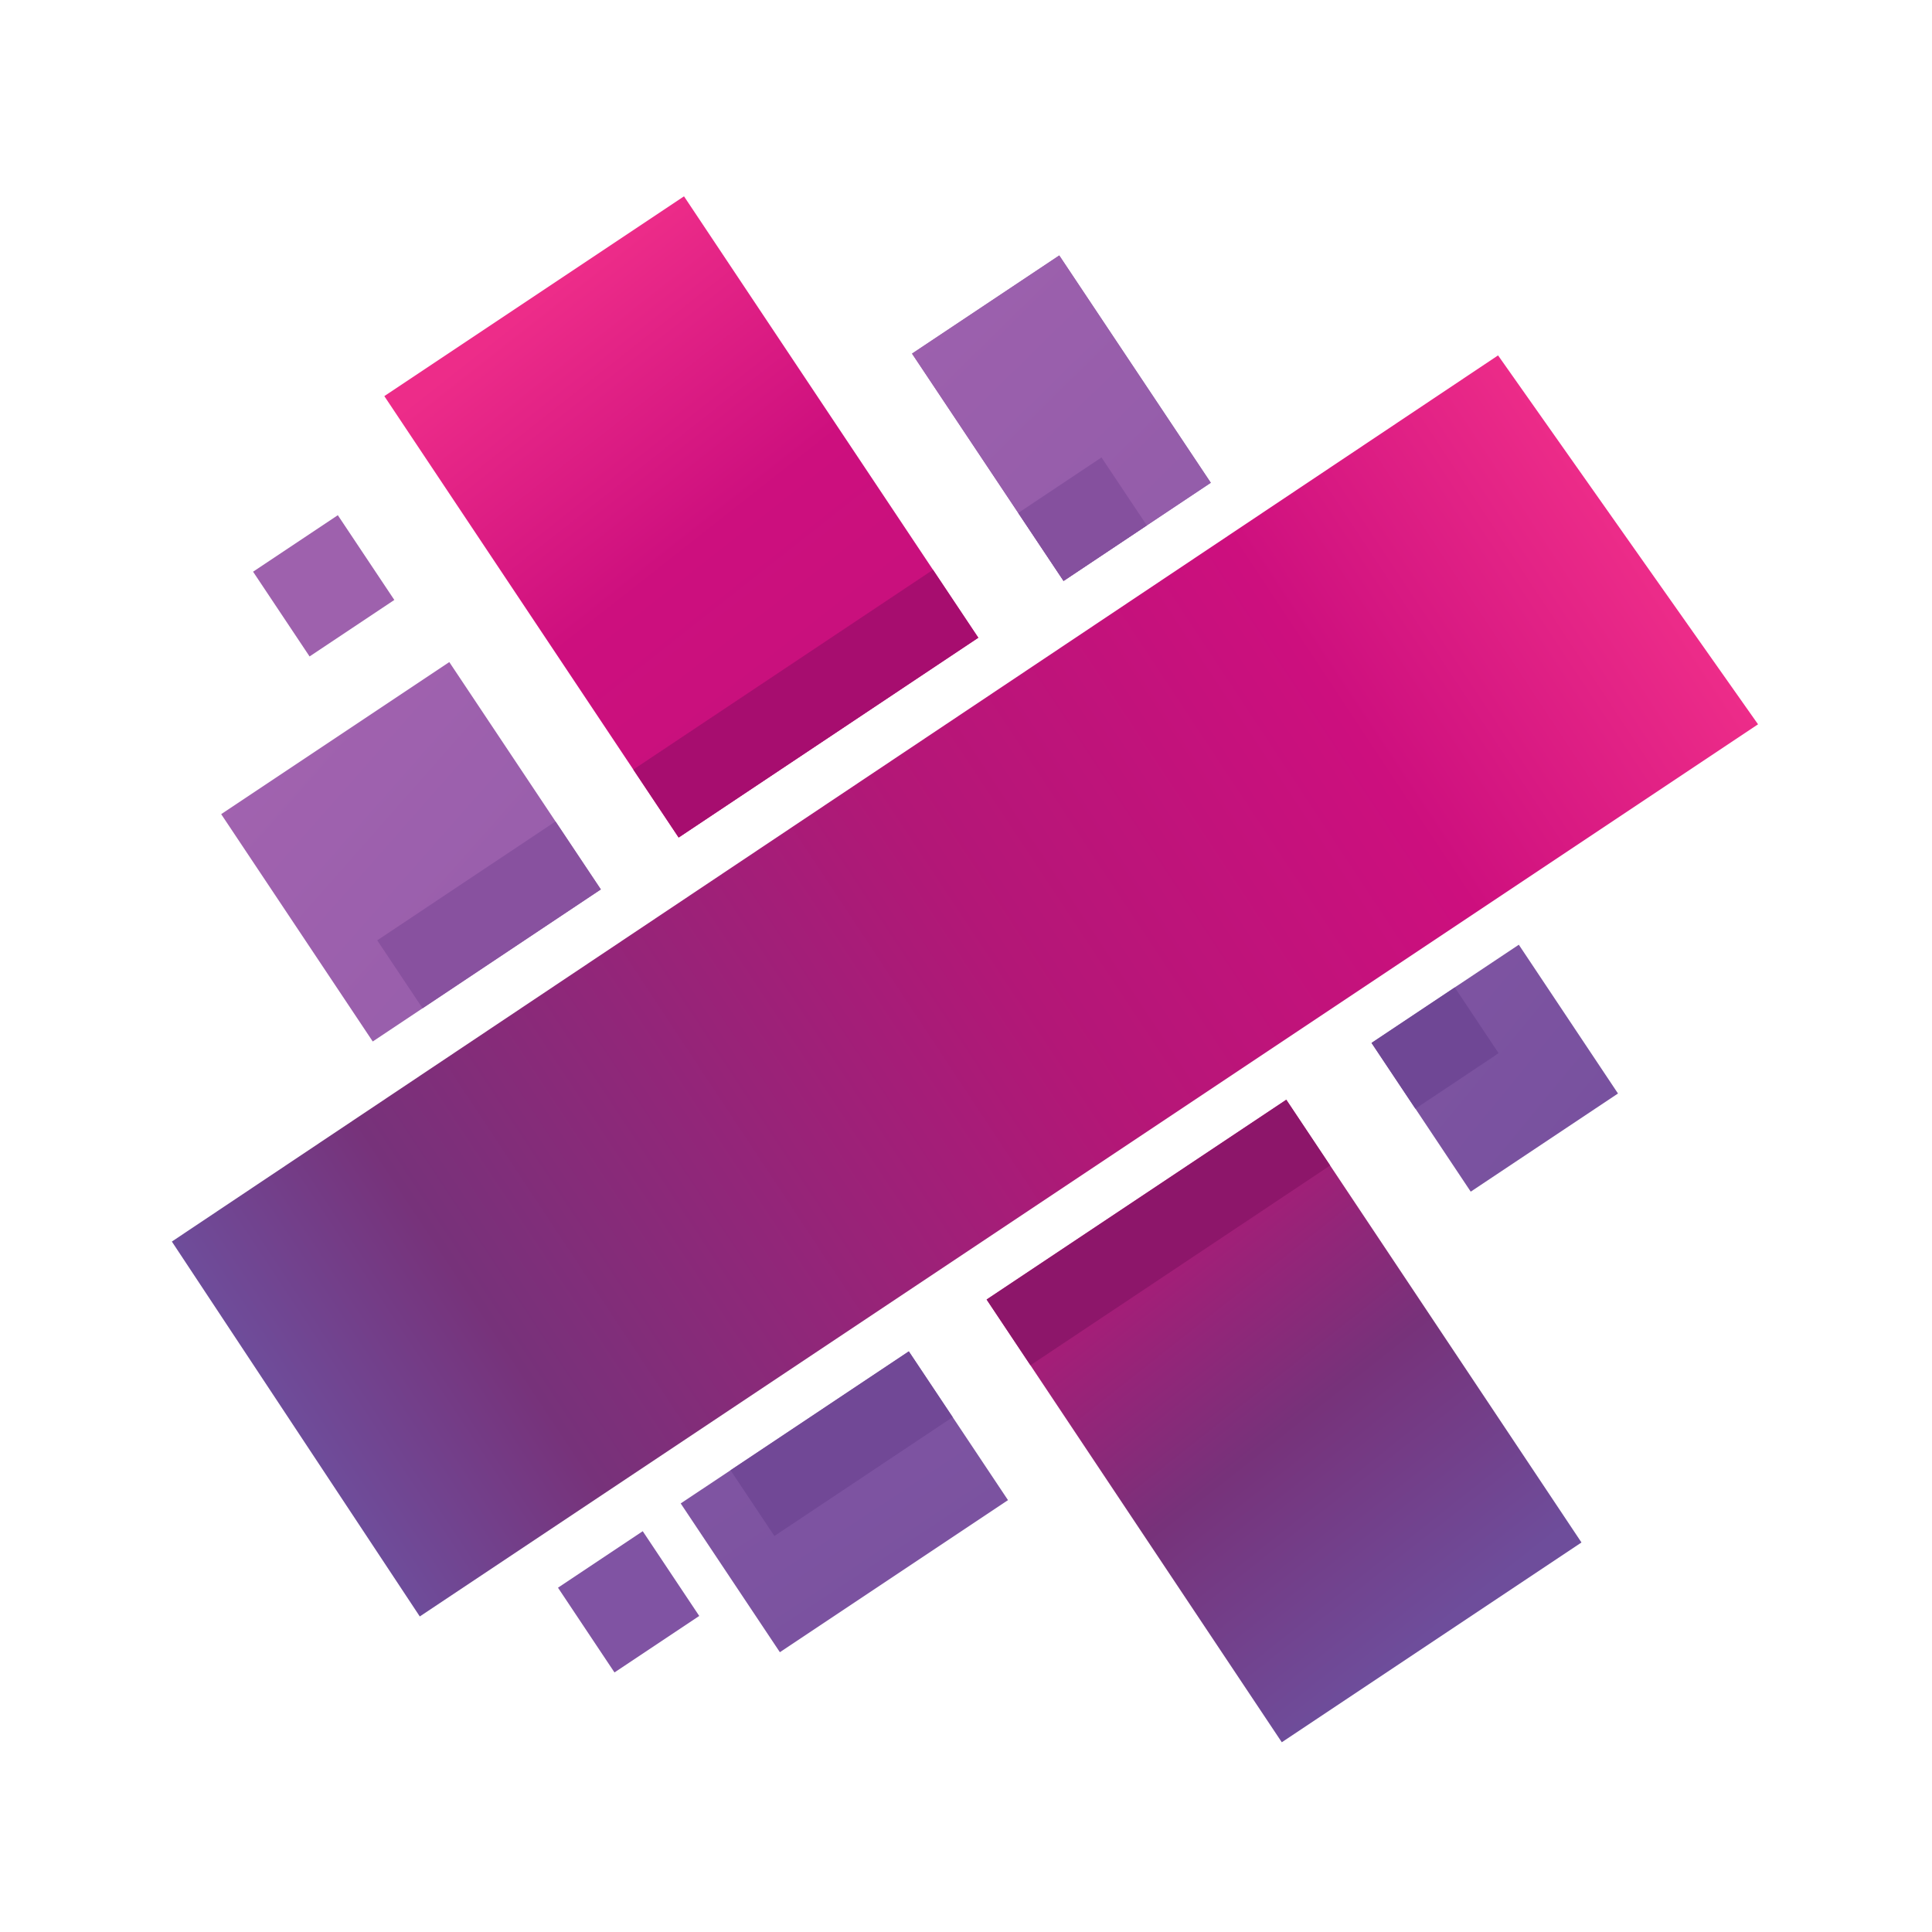 <?xml version="1.0" encoding="UTF-8"?>
<svg width="25.6" height="25.6" version="1.1" viewBox="0 0 24 24" xmlns="http://www.w3.org/2000/svg" xmlns:xlink="http://www.w3.org/1999/xlink">
 <defs>
  <linearGradient id="linearGradient4667" x1="-31.824" x2="19.682" y1="-11.741" y2="35.548" gradientTransform="scale(.958 1.044)" gradientUnits="userSpaceOnUse" xlink:href="#linearGradient-2"/>
  <linearGradient id="linearGradient-2" x1="-3.881" x2="2.377" y1="-1.442" y2="4.304">
   <stop stop-color="#C06FBB" offset="0"/>
   <stop stop-color="#6E4D9B" offset="1"/>
  </linearGradient>
  <linearGradient id="linearGradient4671" x1="12.022" x2="-15.716" y1="13.922" y2="-23.952" gradientTransform="scale(.962 1.039)" gradientUnits="userSpaceOnUse" xlink:href="#linearGradient-3"/>
  <linearGradient id="linearGradient-3" x1=".729" x2="-.971" y1=".844" y2="-1.477">
   <stop stop-color="#6E4D9B" offset="0"/>
   <stop stop-color="#77327A" offset=".14"/>
   <stop stop-color="#B31777" offset=".29"/>
   <stop stop-color="#CD0F7E" offset=".84"/>
   <stop stop-color="#ED2C89" offset="1"/>
  </linearGradient>
  <linearGradient id="linearGradient4675" x1="-23.39" x2="23.931" y1="-57.289" y2="8.573" gradientTransform="scale(1.043 .959)" gradientUnits="userSpaceOnUse" xlink:href="#linearGradient-4"/>
  <linearGradient id="linearGradient-4" x1="-2.839" x2="2.875" y1="-6.936" y2="1.017">
   <stop stop-color="#C06FBB" offset="0"/>
   <stop stop-color="#6E4D9B" offset="1"/>
  </linearGradient>
  <linearGradient id="linearGradient4679" x1="-53.331" x2="6.771" y1="-30.517" y2="18.785" gradientTransform="scale(.999 1.001)" gradientUnits="userSpaceOnUse" xlink:href="#linearGradient-5"/>
  <linearGradient id="linearGradient-5" x1="-8.212" x2="1.02" y1="-4.691" y2="2.882">
   <stop stop-color="#C06FBB" offset="0"/>
   <stop stop-color="#6E4D9B" offset="1"/>
  </linearGradient>
  <linearGradient id="linearGradient4683" x1="-14.029" x2="41.998" y1="-23.111" y2="26.259" gradientTransform="scale(1 1)" gradientUnits="userSpaceOnUse" xlink:href="#linearGradient-6"/>
  <linearGradient id="linearGradient-6" x1="-1.404" x2="4.19" y1="-2.309" y2="2.62">
   <stop stop-color="#C06FBB" offset="0"/>
   <stop stop-color="#6E4D9B" offset="1"/>
  </linearGradient>
  <linearGradient id="linearGradient4687" x1="31.177" x2="3.37" y1="41.442" y2="3.402" gradientTransform="scale(.963 1.039)" gradientUnits="userSpaceOnUse" xlink:href="#linearGradient-7"/>
  <linearGradient id="linearGradient-7" x1="1.911" x2=".204" y1="2.539" y2=".204">
   <stop stop-color="#6E4D9B" offset="0"/>
   <stop stop-color="#77327A" offset=".14"/>
   <stop stop-color="#B31777" offset=".29"/>
   <stop stop-color="#CD0F7E" offset=".84"/>
   <stop stop-color="#ED2C89" offset="1"/>
  </linearGradient>
  <linearGradient id="linearGradient4691" x1="-31.905" x2="19.599" y1="-14.258" y2="42.767" gradientTransform="scale(.958 1.044)" gradientUnits="userSpaceOnUse" xlink:href="#linearGradient-8"/>
  <linearGradient id="linearGradient-8" x1="-3.881" x2="2.377" y1="-1.738" y2="5.19">
   <stop stop-color="#C06FBB" offset="0"/>
   <stop stop-color="#6E4D9B" offset="1"/>
  </linearGradient>
  <linearGradient id="linearGradient4695" x1="4.301" x2="34.534" y1="34.41" y2="4.514" gradientTransform="scale(1.002 .998)" gradientUnits="userSpaceOnUse" xlink:href="#linearGradient-9-8"/>
  <linearGradient id="linearGradient-9-8" x1=".112" x2=".901" y1=".897" y2=".116">
   <stop stop-color="#6E4D9B" offset="0"/>
   <stop stop-color="#77327A" offset=".14"/>
   <stop stop-color="#B31777" offset=".53"/>
   <stop stop-color="#CD0F7E" offset=".79"/>
   <stop stop-color="#ED2C89" offset="1"/>
  </linearGradient>
 </defs>
 <g id="Main-Navigation" transform="matrix(1.489 0 0 1.489 -237.04 -214.57)" clip-rule="evenodd" fill="none" fill-rule="evenodd" stroke-linejoin="round" stroke-miterlimit="1.414">
  <g id="Main-Navigation---Home" transform="translate(-7.484 -32.744)">
   <g id="Icon" transform="matrix(.31 .062 -.062 .31 169.49 177.35)">
    <g id="Group" transform="rotate(-11.284 17.839 -78.732)" fill="url(#linearGradient4667)">
     <path d="m8.002 6.127-3.884 2.592-4.002-5.997 3.884-2.592z" fill="url(#linearGradient4667)"/>
    </g>
    <g transform="rotate(-11.284 129.49 -99.884)" fill="url(#linearGradient4671)">
     <path d="m9.179 1.887 6.637 9.945-7.906 5.276-6.637-9.945-1.158-1.735 7.906-5.276z" fill="url(#linearGradient4671)"/>
    </g>
    <g transform="rotate(-11.284 167.2 -62.32)" fill="url(#linearGradient4675)">
     <path d="m7.3 1.879 1.461 2.19-6.018 4.016-2.619-3.925 1.315-0.877 4.703-3.139z" fill="url(#linearGradient4675)"/>
    </g>
    <g transform="rotate(-11.284 104.37 -149.22)" fill="url(#linearGradient4679)">
     <path d="m2.328 1.146 1.688-1.126 2.619 3.925-3.885 2.592-1.461-2.19 2.197-1.466zm-1.039 3.201-1.158-1.735 2.197-1.466 1.158 1.735z" fill="url(#linearGradient4679)"/>
    </g>
    <g transform="rotate(-11.284 81.819 7.645)" fill="url(#linearGradient4683)">
     <path d="m5.346 9.155-1.315 0.877-4.002-5.997 6.018-4.016 2.805 4.204-4.703 3.139 4.703-3.139 1.197 1.793z" fill="url(#linearGradient4683)"/>
    </g>
    <g transform="rotate(-11.284 17.141 -7.825)" fill="url(#linearGradient4687)">
     <path d="m14.533 9.934 1.197 1.793-7.906 5.276-1.197-1.793-6.575-9.852 7.906-5.276z" fill="url(#linearGradient4687)"/>
    </g>
    <g transform="rotate(-11.284 18.188 -79.174)" fill="url(#linearGradient4691)">
     <path d="m6.235 7.177-2.197 1.466-1.197-1.793-2.805-4.204 3.885-2.592 4.002 5.997z" fill="url(#linearGradient4691)"/>
    </g>
    <g transform="rotate(-11.284 166.49 -69.536)" fill="#714896">
     <path d="m1.171 5.018-1.158-1.735 4.703-3.139 1.158 1.735z"/>
    </g>
    <g transform="rotate(-11.284 109.99 -149.77)" fill="#6f4795">
     <path d="m1.289 3.239-1.158-1.735 2.197-1.466 1.158 1.735z"/>
    </g>
    <g transform="rotate(-11.284 100.61 -15.26)" fill="#88519f">
     <path d="m1.227 5.036-1.197-1.793 4.703-3.139 1.197 1.793z"/>
    </g>
    <g transform="rotate(-11.284 43.301 -95.418)" fill="#85509e">
     <path d="m1.345 3.415-1.197-1.793 2.197-1.466 1.197 1.793z"/>
    </g>
    <g transform="rotate(-11.284 129.49 -99.884)" fill="#8d166a">
     <path d="m9.179 1.887-7.906 5.276-1.158-1.735 7.906-5.276z"/>
    </g>
    <g transform="rotate(-11.284 63.604 -45.609)" fill="#a70d6f">
     <path d="m8.038 0.112 1.197 1.793-7.906 5.276-1.197-1.793z"/>
    </g>
    <g transform="rotate(45 -13.019 8.751)" fill="#9e61ad">
     <rect id="Rectangle-path" x="2.1354e-15" width="2.688" height="2.688"/>
    </g>
    <g transform="rotate(45 -36.276 36.979)" fill="#8053a3">
     <rect x="2.1354e-15" width="2.688" height="2.688"/>
    </g>
    <g transform="translate(1.823 1.548)" fill="url(#linearGradient4695)">
     <path d="m8.372 38.294-8.356-8.418 29.732-29.795 8.637 8.201z" fill="url(#linearGradient4695)"/>
    </g>
   </g>
  </g>
 </g>
</svg>
